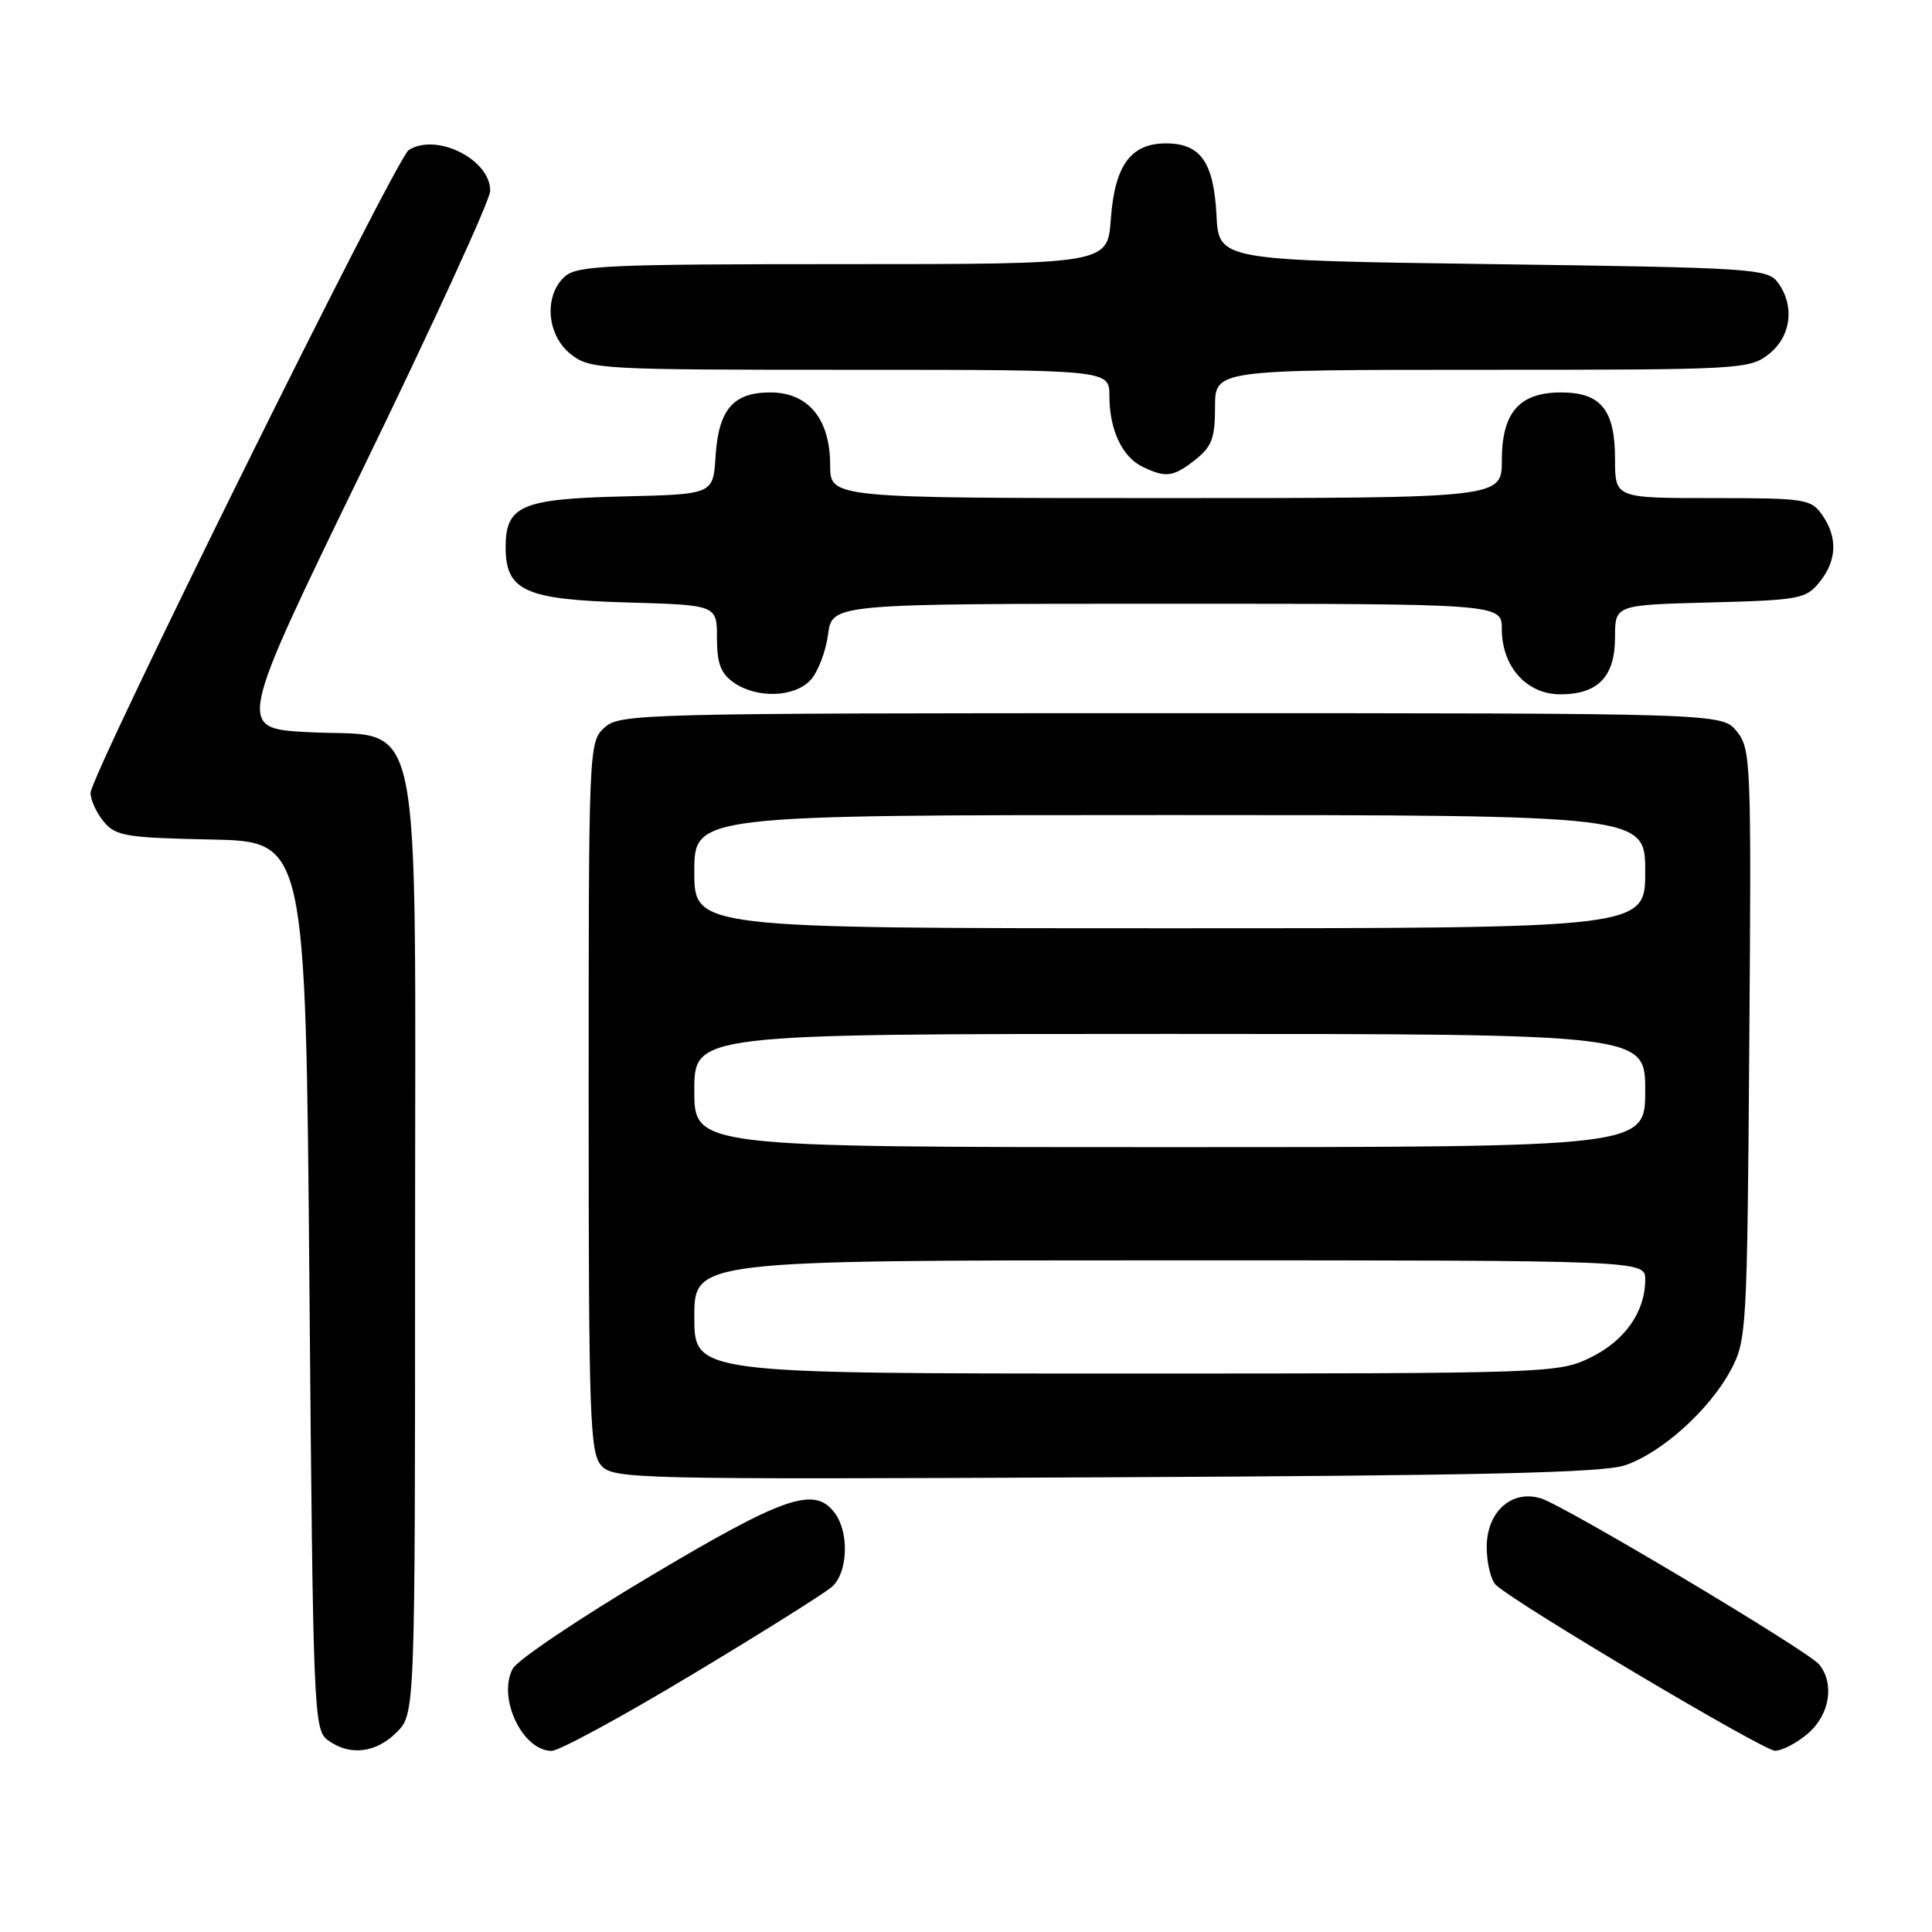 <?xml version="1.0" encoding="UTF-8" standalone="no"?>
<!DOCTYPE svg PUBLIC "-//W3C//DTD SVG 1.1//EN" "http://www.w3.org/Graphics/SVG/1.1/DTD/svg11.dtd" >
<svg xmlns="http://www.w3.org/2000/svg" xmlns:xlink="http://www.w3.org/1999/xlink" version="1.1" viewBox="0 0 256 256">
 <g >
 <path fill="currentColor"
d=" M 52.55 229.55 C 55.00 227.09 55.00 227.09 55.00 165.10 C 55.00 91.43 56.34 97.85 40.78 97.01 C 31.37 96.50 31.37 96.50 48.14 62.00 C 57.36 43.02 64.93 26.52 64.95 25.32 C 65.04 21.17 57.85 17.54 54.16 19.88 C 52.48 20.95 12.00 102.72 12.00 105.06 C 12.00 106.00 12.79 107.72 13.75 108.88 C 15.33 110.78 16.70 111.01 28.00 111.24 C 40.50 111.50 40.50 111.50 41.00 170.33 C 41.48 227.11 41.57 229.21 43.44 230.58 C 46.33 232.70 49.79 232.30 52.55 229.55 Z  M 91.69 221.90 C 100.94 216.35 109.29 211.10 110.25 210.25 C 112.34 208.39 112.55 203.13 110.64 200.52 C 107.97 196.87 104.01 198.22 86.16 208.85 C 76.75 214.45 68.55 219.96 67.94 221.11 C 65.89 224.95 69.22 232.00 73.10 232.00 C 74.08 232.00 82.45 227.46 91.69 221.90 Z  M 239.57 229.69 C 242.46 227.21 243.12 223.06 241.03 220.53 C 239.53 218.73 207.40 199.55 204.20 198.55 C 200.32 197.34 197.00 200.31 197.00 204.98 C 197.00 207.15 197.56 209.43 198.25 210.05 C 201.13 212.66 233.64 231.96 235.19 231.98 C 236.13 231.99 238.09 230.96 239.57 229.69 Z  M 215.32 194.16 C 220.17 192.52 226.51 186.82 229.32 181.57 C 231.44 177.62 231.51 176.36 231.79 138.41 C 232.07 100.89 232.01 99.23 230.13 96.91 C 228.18 94.50 228.18 94.50 155.19 94.50 C 84.83 94.50 82.13 94.57 80.11 96.40 C 78.02 98.29 78.00 98.80 78.00 145.33 C 78.00 187.95 78.16 192.52 79.68 194.20 C 81.29 195.98 84.10 196.04 146.43 195.75 C 196.27 195.52 212.39 195.15 215.32 194.16 Z  M 107.43 90.08 C 108.39 89.02 109.42 86.32 109.72 84.08 C 110.26 80.00 110.26 80.00 154.63 80.00 C 199.00 80.00 199.00 80.00 199.00 83.37 C 199.00 88.33 202.29 92.00 206.74 92.00 C 211.76 92.00 214.00 89.66 214.00 84.43 C 214.00 80.16 214.00 80.16 226.59 79.83 C 238.42 79.52 239.30 79.36 241.09 77.14 C 243.41 74.28 243.53 71.20 241.44 68.22 C 239.97 66.12 239.18 66.00 226.94 66.00 C 214.00 66.00 214.00 66.00 214.00 60.83 C 214.00 54.31 212.13 52.00 206.85 52.00 C 201.32 52.00 199.00 54.66 199.00 61.00 C 199.00 66.00 199.00 66.00 154.50 66.00 C 110.00 66.00 110.00 66.00 110.00 61.63 C 110.00 55.52 107.10 52.00 102.08 52.00 C 97.14 52.00 95.21 54.26 94.81 60.51 C 94.50 65.50 94.50 65.50 82.54 65.78 C 69.09 66.10 67.00 67.01 67.00 72.50 C 67.00 78.29 69.56 79.45 83.10 79.83 C 95.00 80.17 95.00 80.17 95.00 84.53 C 95.00 87.90 95.50 89.24 97.22 90.44 C 100.29 92.59 105.31 92.42 107.43 90.08 Z  M 158.37 60.93 C 160.57 59.19 161.00 58.06 161.00 53.93 C 161.00 49.00 161.00 49.00 196.37 49.00 C 230.63 49.00 231.81 48.94 234.37 46.93 C 237.34 44.59 237.85 40.55 235.58 37.44 C 234.23 35.60 232.33 35.47 197.83 35.00 C 161.50 34.50 161.50 34.50 161.19 28.52 C 160.83 21.49 159.08 19.00 154.50 19.00 C 149.82 19.00 147.71 21.91 147.19 29.04 C 146.76 35.00 146.76 35.00 111.71 35.00 C 80.50 35.00 76.46 35.18 74.83 36.65 C 72.03 39.19 72.44 44.41 75.63 46.93 C 78.18 48.93 79.38 49.00 112.63 49.00 C 147.00 49.00 147.00 49.00 147.00 52.45 C 147.00 56.92 148.68 60.53 151.36 61.83 C 154.49 63.35 155.45 63.22 158.37 60.93 Z  M 92.00 174.50 C 92.00 167.00 92.00 167.00 155.00 167.00 C 218.00 167.00 218.00 167.00 218.00 169.55 C 218.00 173.83 215.29 177.68 210.71 179.90 C 206.45 181.96 205.25 182.00 149.18 182.00 C 92.00 182.00 92.00 182.00 92.00 174.50 Z  M 92.00 144.50 C 92.00 137.00 92.00 137.00 155.00 137.00 C 218.00 137.00 218.00 137.00 218.00 144.50 C 218.00 152.00 218.00 152.00 155.00 152.00 C 92.00 152.00 92.00 152.00 92.00 144.50 Z  M 92.00 115.50 C 92.00 108.00 92.00 108.00 155.00 108.00 C 218.00 108.00 218.00 108.00 218.00 115.50 C 218.00 123.00 218.00 123.00 155.00 123.00 C 92.00 123.00 92.00 123.00 92.00 115.50 Z "/>
</g>
</svg>